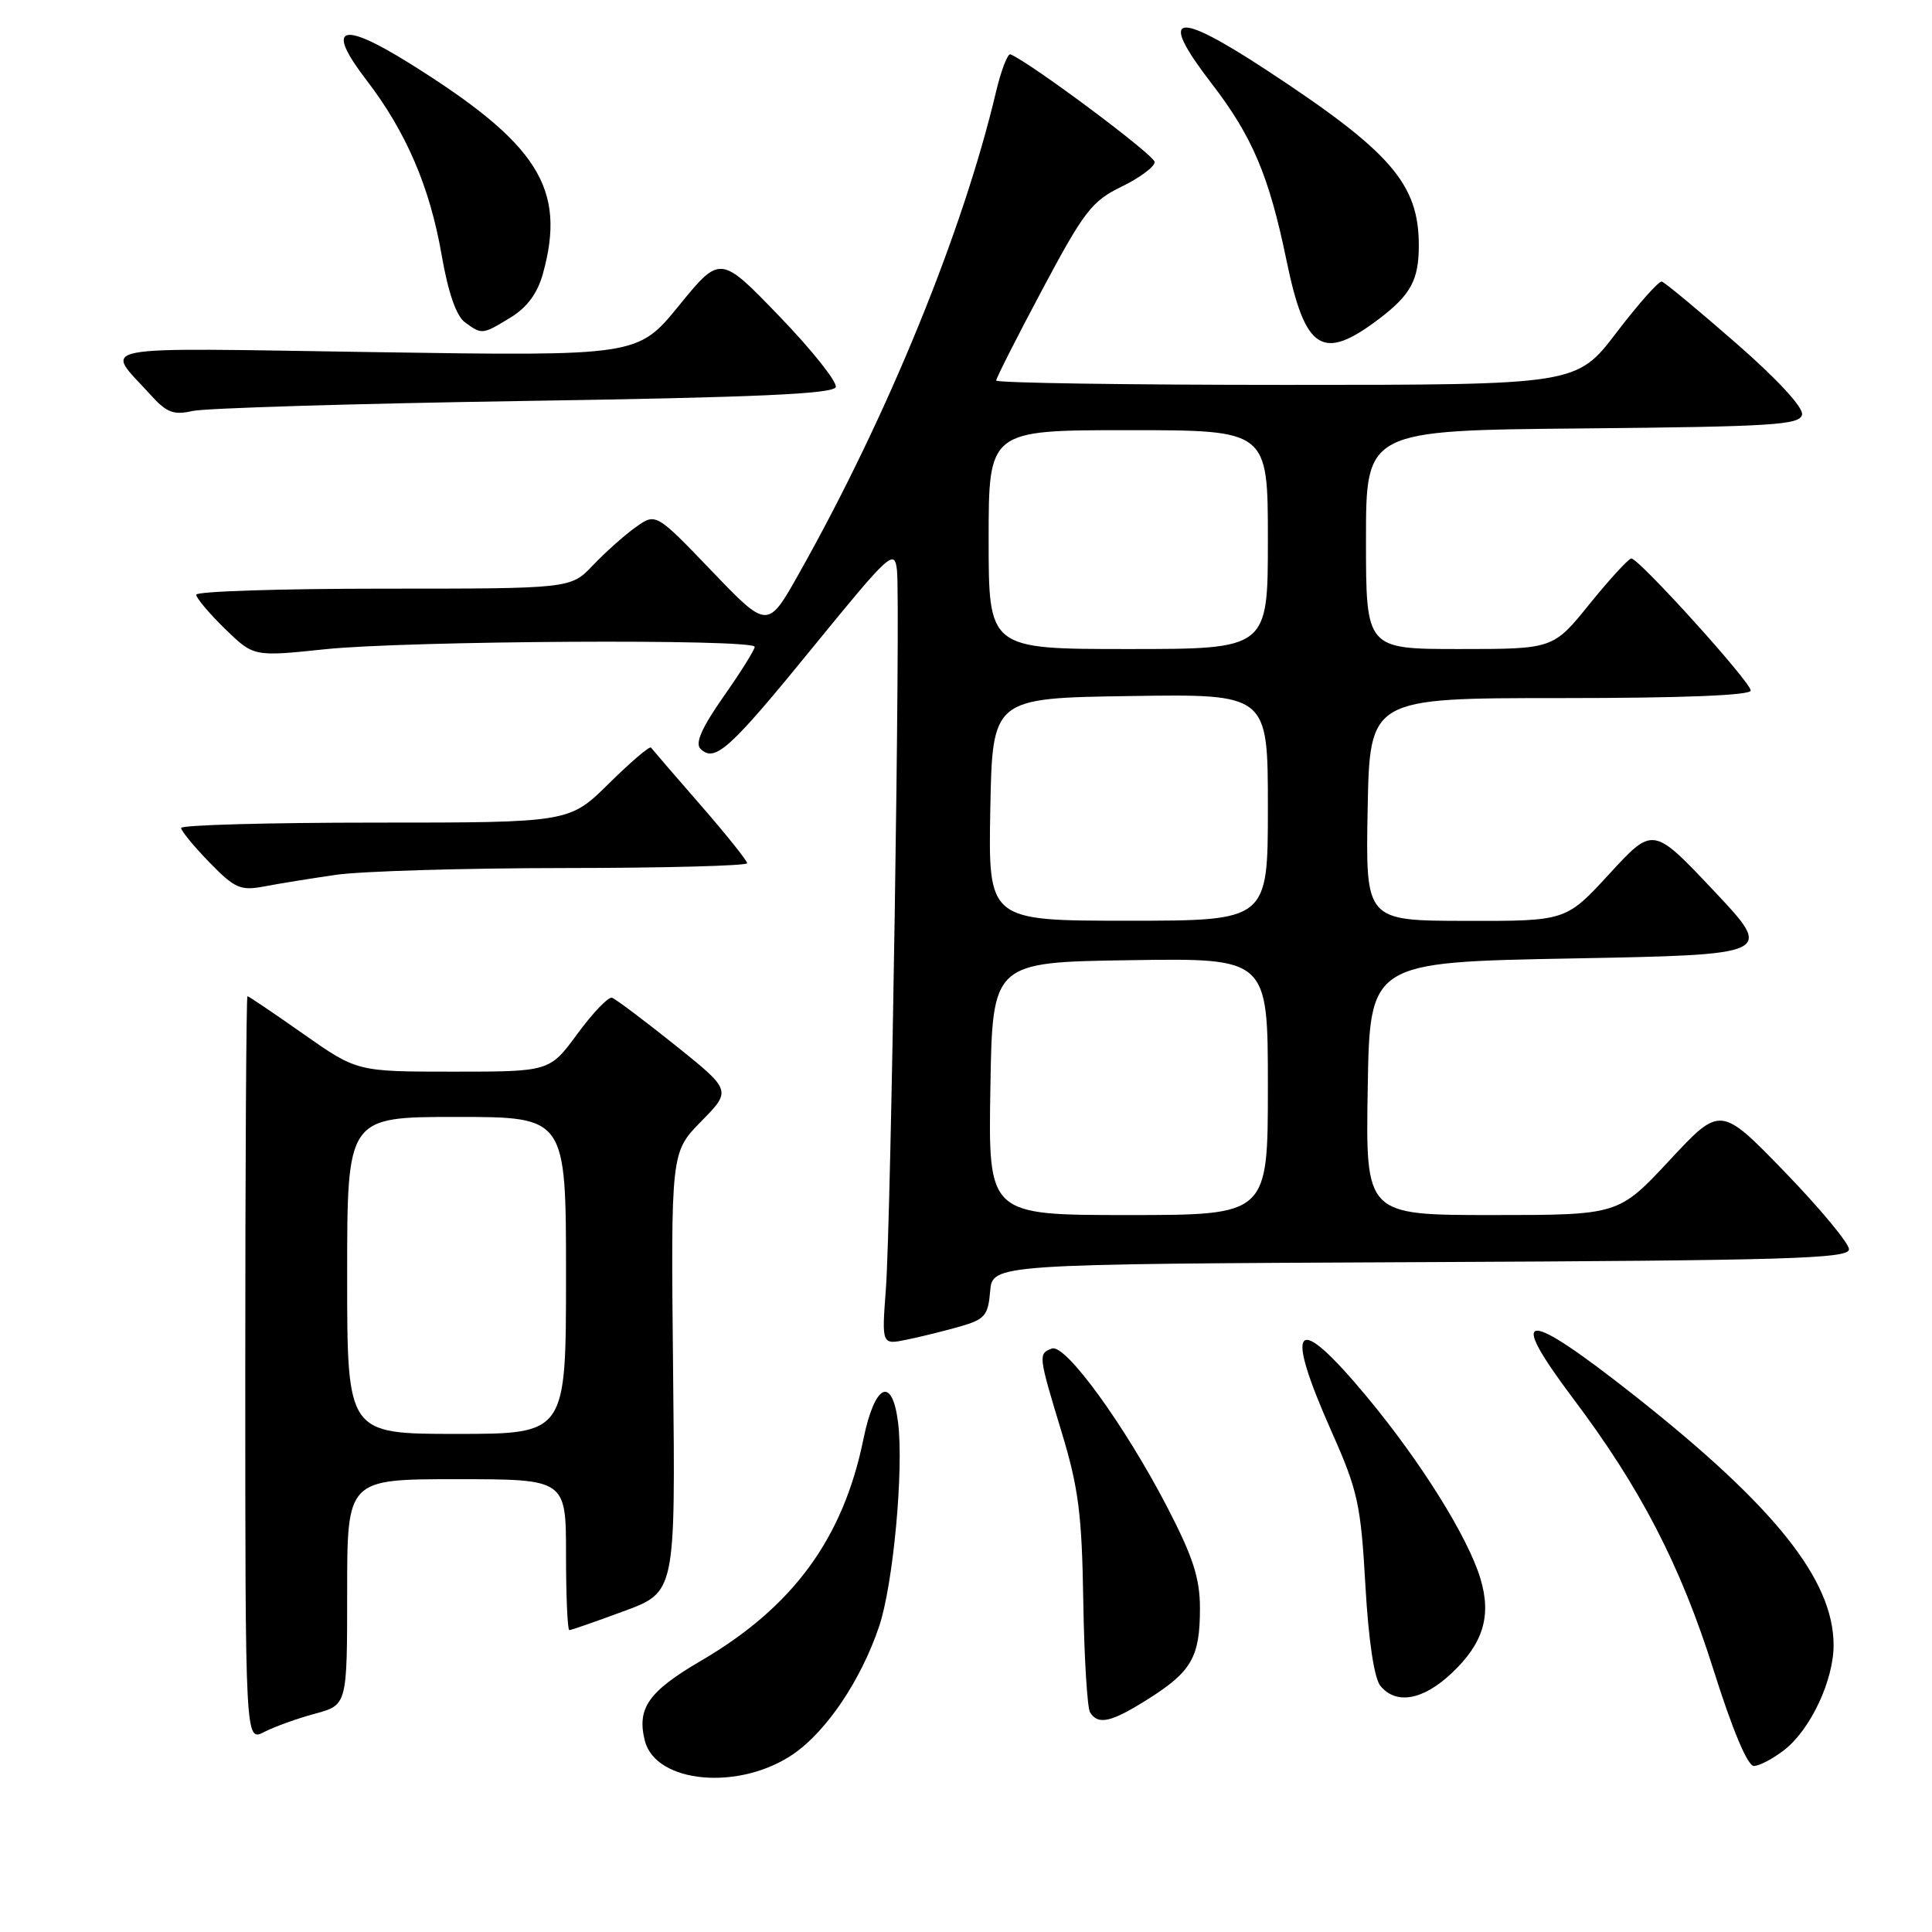<?xml version="1.0" encoding="UTF-8" standalone="no"?>
<!DOCTYPE svg PUBLIC "-//W3C//DTD SVG 1.1//EN" "http://www.w3.org/Graphics/SVG/1.1/DTD/svg11.dtd" >
<svg xmlns="http://www.w3.org/2000/svg" xmlns:xlink="http://www.w3.org/1999/xlink" version="1.1" viewBox="0 0 256 256">
 <g >
 <path fill="currentColor"
d=" M 105.18 232.38 C 109.58 229.33 114.12 222.55 116.49 215.50 C 118.36 209.95 119.77 194.69 119.00 188.50 C 118.22 182.25 115.91 183.35 114.41 190.68 C 111.72 203.88 105.07 212.95 92.85 220.08 C 85.92 224.14 84.37 226.34 85.44 230.64 C 86.88 236.34 98.03 237.33 105.18 232.38 Z  M 236.49 231.83 C 239.92 229.13 242.96 222.63 242.96 218.00 C 242.96 209.37 235.22 199.66 216.73 185.04 C 201.91 173.34 199.50 173.41 208.44 185.30 C 217.38 197.17 222.68 207.41 227.04 221.24 C 229.55 229.20 231.56 234.00 232.40 234.00 C 233.13 234.00 234.97 233.02 236.49 231.83 Z  M 41.75 227.07 C 46.00 225.92 46.00 225.92 46.00 210.96 C 46.00 196.00 46.00 196.00 60.50 196.00 C 75.00 196.00 75.00 196.00 75.00 206.00 C 75.00 211.50 75.20 216.00 75.44 216.00 C 75.69 216.00 78.95 214.86 82.69 213.48 C 89.50 210.96 89.50 210.96 89.19 181.82 C 88.89 152.69 88.89 152.69 92.91 148.59 C 96.94 144.49 96.94 144.49 89.46 138.49 C 85.34 135.20 81.58 132.37 81.10 132.21 C 80.63 132.04 78.57 134.18 76.53 136.96 C 72.83 142.00 72.83 142.00 60.07 142.00 C 47.31 142.00 47.31 142.00 40.19 137.00 C 36.28 134.25 32.94 132.00 32.79 132.00 C 32.63 132.00 32.50 154.23 32.50 181.40 C 32.50 230.79 32.50 230.79 35.00 229.50 C 36.38 228.79 39.41 227.70 41.75 227.07 Z  M 152.23 225.07 C 157.91 221.47 159.00 219.54 159.00 213.11 C 159.00 209.14 158.09 206.33 154.71 199.79 C 149.04 188.85 141.16 178.00 139.38 178.69 C 137.55 179.38 137.58 179.58 140.66 189.73 C 142.91 197.13 143.36 200.64 143.54 212.15 C 143.66 219.66 144.07 226.30 144.44 226.90 C 145.51 228.63 147.26 228.22 152.23 225.07 Z  M 192.36 221.70 C 196.55 217.75 197.65 214.10 196.16 209.16 C 194.50 203.66 188.27 193.69 181.16 185.13 C 171.58 173.60 170.00 175.23 176.52 189.88 C 179.90 197.48 180.32 199.37 180.92 210.04 C 181.34 217.43 182.09 222.40 182.92 223.40 C 185.01 225.92 188.56 225.28 192.36 221.70 Z  M 127.20 175.77 C 130.49 174.83 130.93 174.32 131.20 171.11 C 131.50 167.50 131.50 167.50 188.25 167.24 C 236.99 167.02 245.00 166.78 245.00 165.54 C 245.00 164.74 241.17 160.13 236.49 155.29 C 227.97 146.50 227.97 146.50 221.22 153.75 C 214.46 161.00 214.46 161.00 197.71 161.00 C 180.95 161.00 180.95 161.00 181.23 144.25 C 181.50 127.50 181.50 127.50 208.29 127.00 C 235.07 126.50 235.07 126.50 227.06 118.00 C 219.04 109.50 219.04 109.50 213.27 115.77 C 207.50 122.05 207.50 122.05 194.22 122.02 C 180.95 122.00 180.95 122.00 181.22 107.25 C 181.50 92.50 181.50 92.50 206.75 92.50 C 222.93 92.50 232.00 92.14 231.98 91.50 C 231.97 90.36 217.17 74.00 216.16 74.00 C 215.80 74.01 213.32 76.71 210.65 80.00 C 205.81 86.00 205.81 86.00 193.40 86.00 C 181.00 86.00 181.00 86.00 181.00 71.52 C 181.00 57.03 181.00 57.03 209.74 56.77 C 234.94 56.53 238.51 56.31 238.78 54.93 C 238.96 53.98 235.47 50.21 229.99 45.43 C 224.99 41.07 220.59 37.41 220.20 37.31 C 219.82 37.20 217.11 40.24 214.20 44.06 C 208.90 51.00 208.90 51.00 170.45 51.00 C 149.30 51.00 132.00 50.74 132.00 50.42 C 132.00 50.11 134.75 44.67 138.12 38.35 C 143.65 27.98 144.67 26.65 148.62 24.73 C 151.03 23.56 153.00 22.09 153.00 21.47 C 153.00 20.58 136.78 8.46 133.90 7.20 C 133.53 7.04 132.66 9.29 131.97 12.20 C 127.59 30.72 117.60 55.16 105.90 75.94 C 101.72 83.39 101.72 83.39 94.31 75.66 C 86.90 67.94 86.90 67.94 84.20 69.88 C 82.71 70.94 80.18 73.21 78.56 74.91 C 75.63 78.00 75.63 78.00 50.81 78.00 C 37.17 78.00 26.00 78.36 26.00 78.80 C 26.00 79.24 27.71 81.27 29.80 83.31 C 33.61 87.02 33.61 87.02 43.05 86.03 C 53.82 84.90 100.00 84.63 100.00 85.71 C 100.00 86.10 98.15 89.06 95.88 92.29 C 93.00 96.40 92.08 98.48 92.81 99.21 C 94.70 101.10 96.67 99.32 107.66 85.83 C 117.91 73.26 118.52 72.70 118.85 75.52 C 119.33 79.59 118.07 161.71 117.38 170.85 C 116.83 178.20 116.83 178.20 120.16 177.51 C 122.00 177.14 125.16 176.35 127.20 175.77 Z  M 44.50 115.92 C 47.80 115.44 61.41 115.03 74.75 115.02 C 88.09 115.01 99.00 114.72 99.00 114.38 C 99.00 114.04 96.21 110.56 92.79 106.63 C 89.37 102.71 86.44 99.30 86.26 99.06 C 86.09 98.82 83.59 100.95 80.69 103.81 C 75.44 109.00 75.44 109.00 49.72 109.00 C 35.57 109.00 24.00 109.32 24.00 109.71 C 24.00 110.10 25.69 112.15 27.75 114.27 C 31.11 117.72 31.86 118.05 35.00 117.46 C 36.92 117.09 41.20 116.40 44.50 115.92 Z  M 69.42 53.13 C 100.06 52.66 110.44 52.20 110.74 51.29 C 110.96 50.63 107.61 46.41 103.29 41.93 C 95.44 33.78 95.44 33.78 89.97 40.49 C 84.50 47.19 84.50 47.19 49.68 46.66 C 11.09 46.08 13.84 45.56 19.95 52.32 C 22.07 54.67 23.00 55.03 25.50 54.46 C 27.15 54.08 46.91 53.48 69.42 53.13 Z  M 182.80 42.20 C 186.94 39.05 188.00 37.07 188.00 32.53 C 188.00 24.34 184.29 20.08 167.69 9.20 C 155.58 1.27 153.43 1.81 160.51 11.02 C 165.95 18.08 168.15 23.28 170.47 34.52 C 172.95 46.52 175.25 47.95 182.80 42.20 Z  M 67.69 42.05 C 69.83 40.74 71.22 38.86 71.93 36.30 C 75.09 24.95 71.32 19.02 54.20 8.35 C 45.11 2.68 43.09 3.50 48.57 10.63 C 53.80 17.44 56.96 24.79 58.51 33.74 C 59.38 38.76 60.45 41.86 61.61 42.71 C 63.87 44.36 63.90 44.36 67.69 42.05 Z  M 46.00 169.00 C 46.00 148.00 46.00 148.00 60.50 148.00 C 75.00 148.00 75.00 148.00 75.00 169.00 C 75.00 190.00 75.00 190.00 60.50 190.00 C 46.00 190.00 46.00 190.00 46.00 169.00 Z  M 131.23 144.25 C 131.50 127.50 131.50 127.50 149.75 127.23 C 168.00 126.95 168.00 126.95 168.00 143.98 C 168.00 161.00 168.00 161.00 149.48 161.00 C 130.95 161.00 130.95 161.00 131.23 144.25 Z  M 131.22 107.25 C 131.50 92.50 131.50 92.50 149.75 92.23 C 168.00 91.95 168.00 91.95 168.00 106.98 C 168.00 122.00 168.00 122.00 149.47 122.00 C 130.95 122.00 130.95 122.00 131.22 107.25 Z  M 131.00 71.50 C 131.00 57.00 131.00 57.00 149.50 57.00 C 168.00 57.00 168.00 57.00 168.00 71.50 C 168.00 86.00 168.00 86.00 149.50 86.00 C 131.00 86.00 131.00 86.00 131.00 71.50 Z "/>
</g>
</svg>